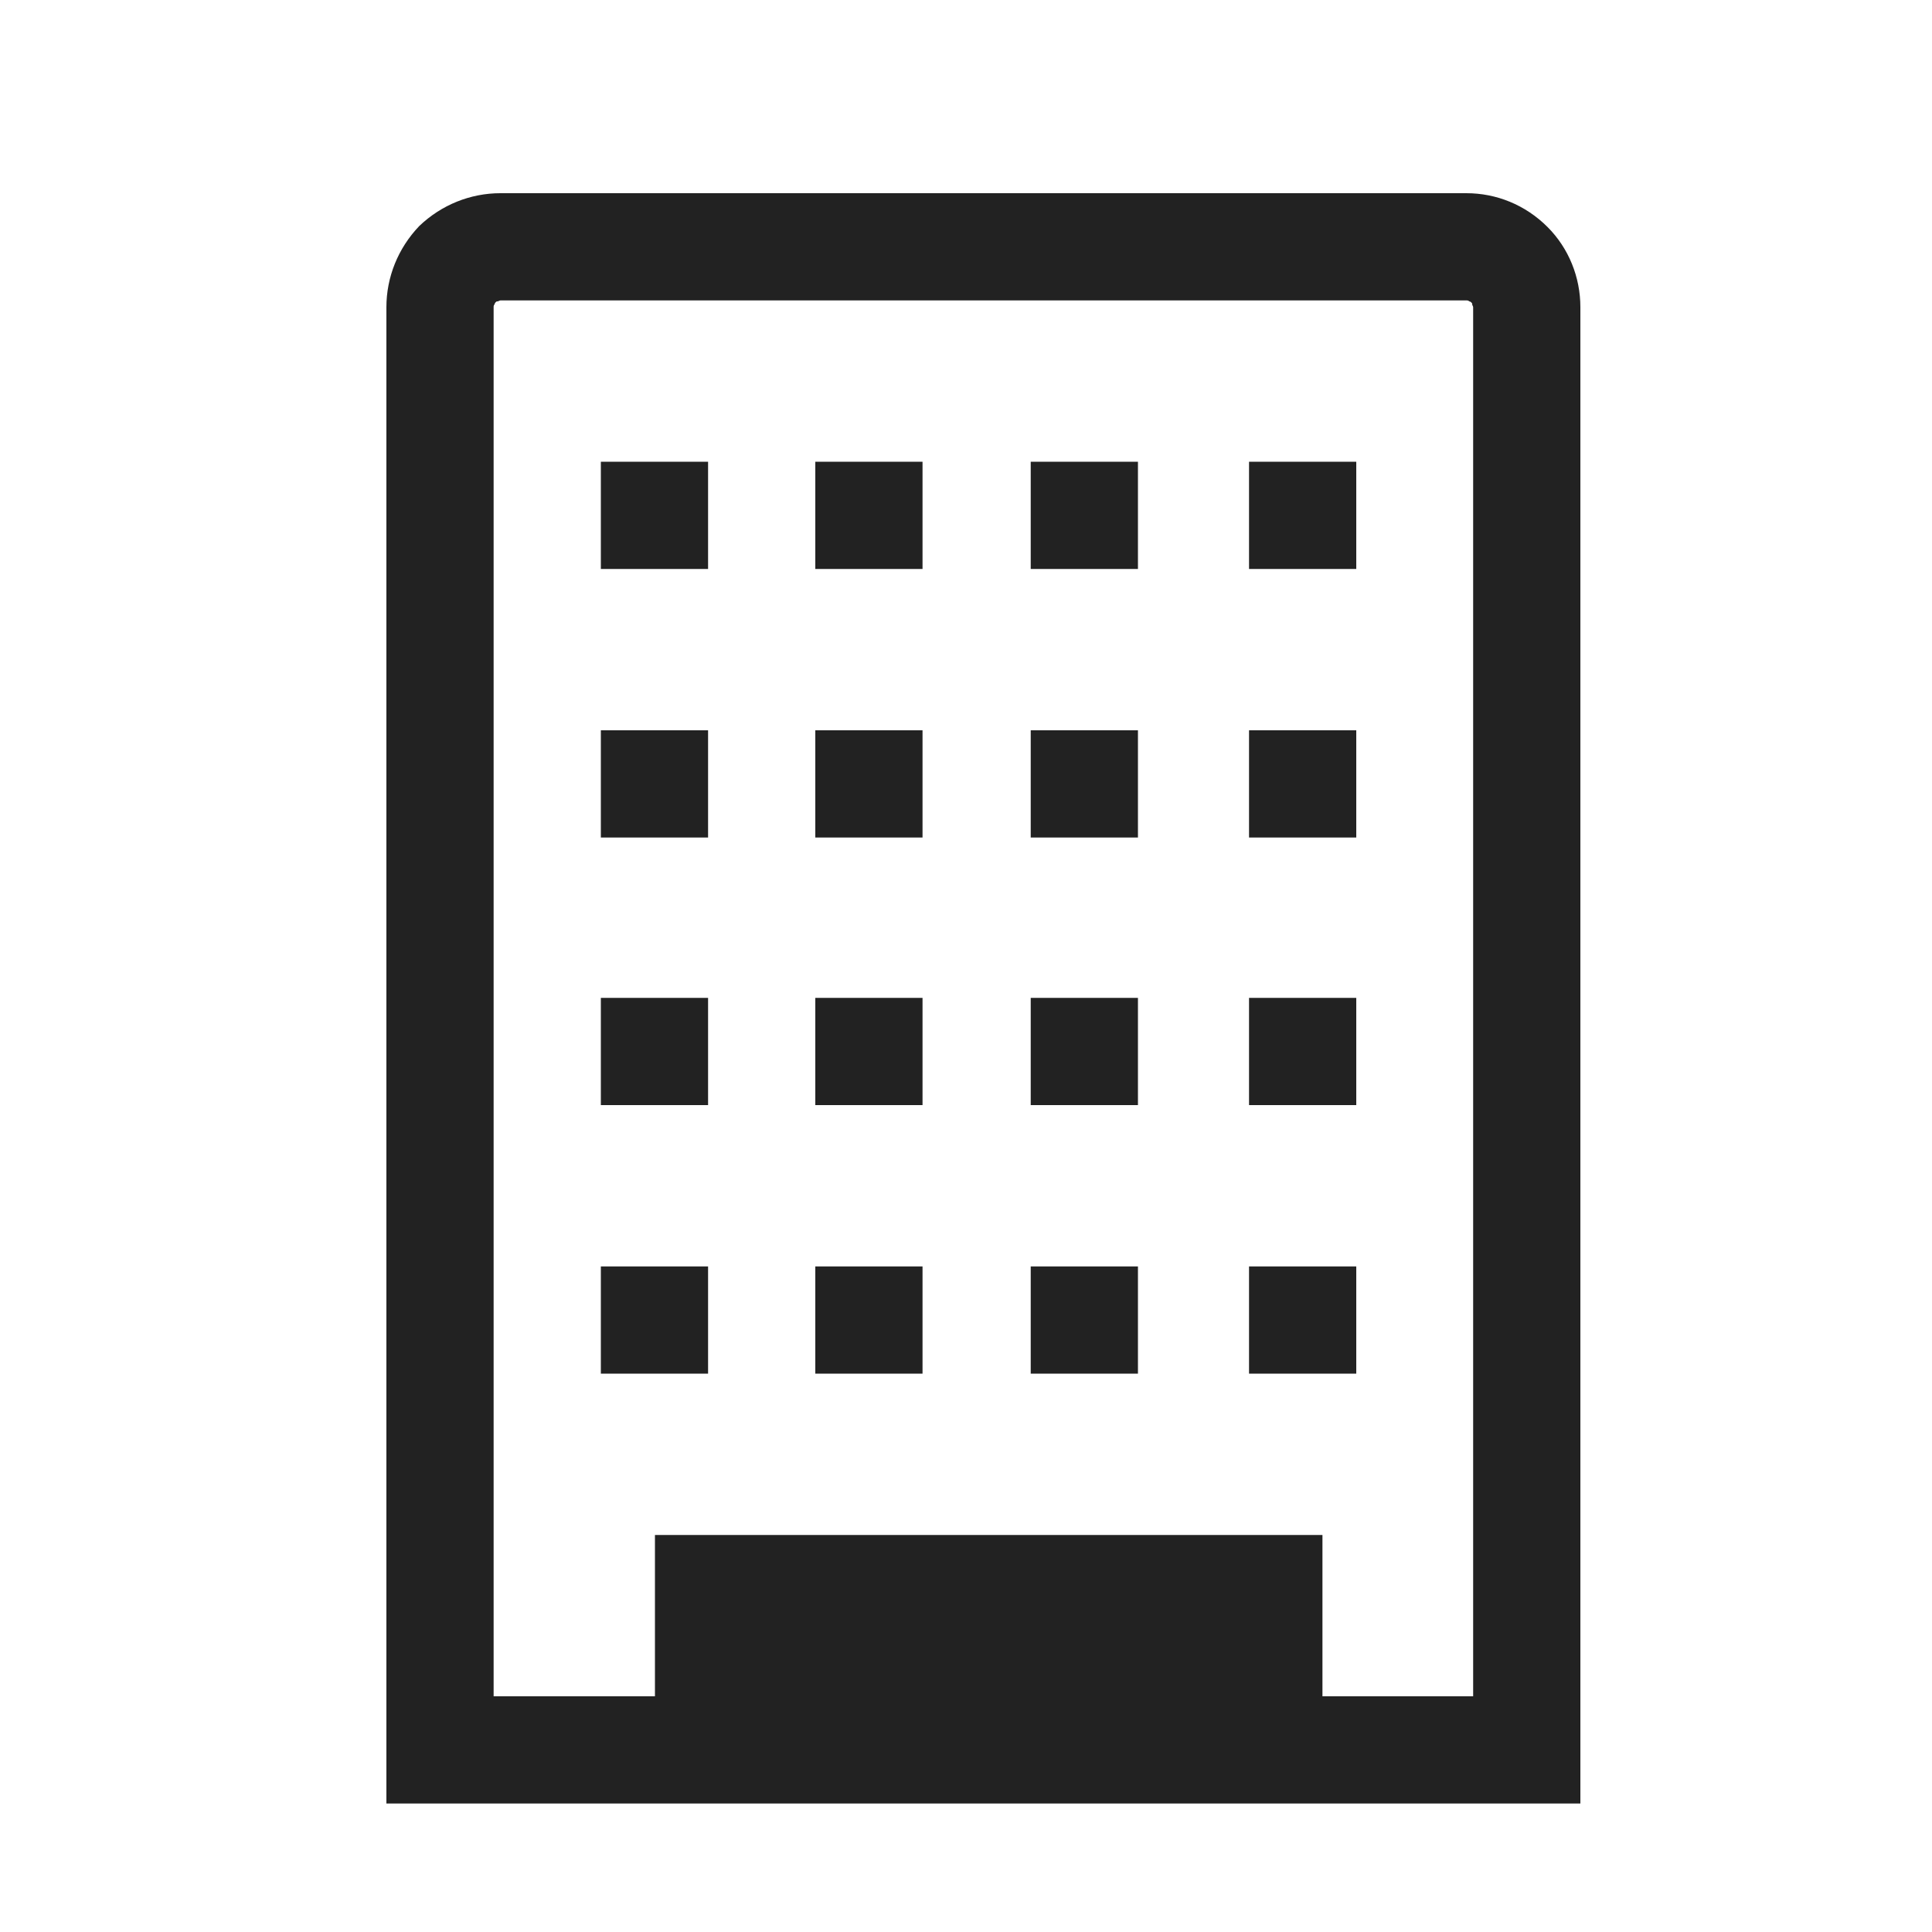 <svg width="20" height="20" viewBox="0 0 20 20" fill="none" xmlns="http://www.w3.org/2000/svg">
<g clip-path="url(#clip0)">
<path d="M15.18 2H5.18C4.87 2 4.57 2.12 4.34 2.34C4.12 2.57 4 2.87 4 3.18V18.67H16.36V3.18C16.36 2.87 16.24 2.57 16.02 2.35C15.79 2.12 15.49 2 15.18 2ZM15.24 17.56H13.69V15.89H6.78V17.56H5.11V3.18C5.11 3.17 5.11 3.16 5.12 3.15C5.12 3.14 5.13 3.13 5.13 3.13C5.14 3.12 5.14 3.12 5.15 3.12C5.16 3.12 5.17 3.11 5.18 3.11H15.18C15.19 3.11 15.2 3.11 15.21 3.12C15.22 3.12 15.23 3.13 15.23 3.13C15.24 3.14 15.24 3.14 15.24 3.15C15.24 3.16 15.25 3.17 15.25 3.18V17.56H15.24Z" fill="#222222"/>
<path d="M6.22 4.78H7.33V5.89H6.22V4.78Z" fill="#222222"/>
<path d="M8.44 4.78H9.55V5.89H8.44V4.78Z" fill="#222222"/>
<path d="M10.67 4.78H11.78V5.89H10.67V4.78Z" fill="#222222"/>
<path d="M6.22 7.56H7.33V8.67H6.22V7.56Z" fill="#222222"/>
<path d="M8.44 7.56H9.55V8.67H8.44V7.56Z" fill="#222222"/>
<path d="M10.67 7.56H11.78V8.67H10.67V7.56Z" fill="#222222"/>
<path d="M6.22 10.33H7.33V11.44H6.22V10.33Z" fill="#222222"/>
<path d="M8.44 10.33H9.55V11.44H8.44V10.33Z" fill="#222222"/>
<path d="M10.67 10.33H11.78V11.44H10.67V10.33Z" fill="#222222"/>
<path d="M6.22 13.11H7.33V14.22H6.22V13.11Z" fill="#222222"/>
<path d="M8.44 13.11H9.55V14.22H8.44V13.11Z" fill="#222222"/>
<path d="M10.67 13.11H11.78V14.22H10.67V13.11Z" fill="#222222"/>
<path d="M12.93 4.78H14.04V5.89H12.93V4.78Z" fill="#222222"/>
<path d="M12.93 7.56H14.04V8.67H12.93V7.56Z" fill="#222222"/>
<path d="M12.93 10.33H14.04V11.44H12.93V10.33Z" fill="#222222"/>
<path d="M12.93 13.11H14.04V14.22H12.93V13.11Z" fill="#222222"/>
</g>
<defs>
<clipPath id="clip0">
<rect width="12.36" height="16.67" fill="white" transform="translate(4 2)"/>
</clipPath>
</defs>
</svg>
